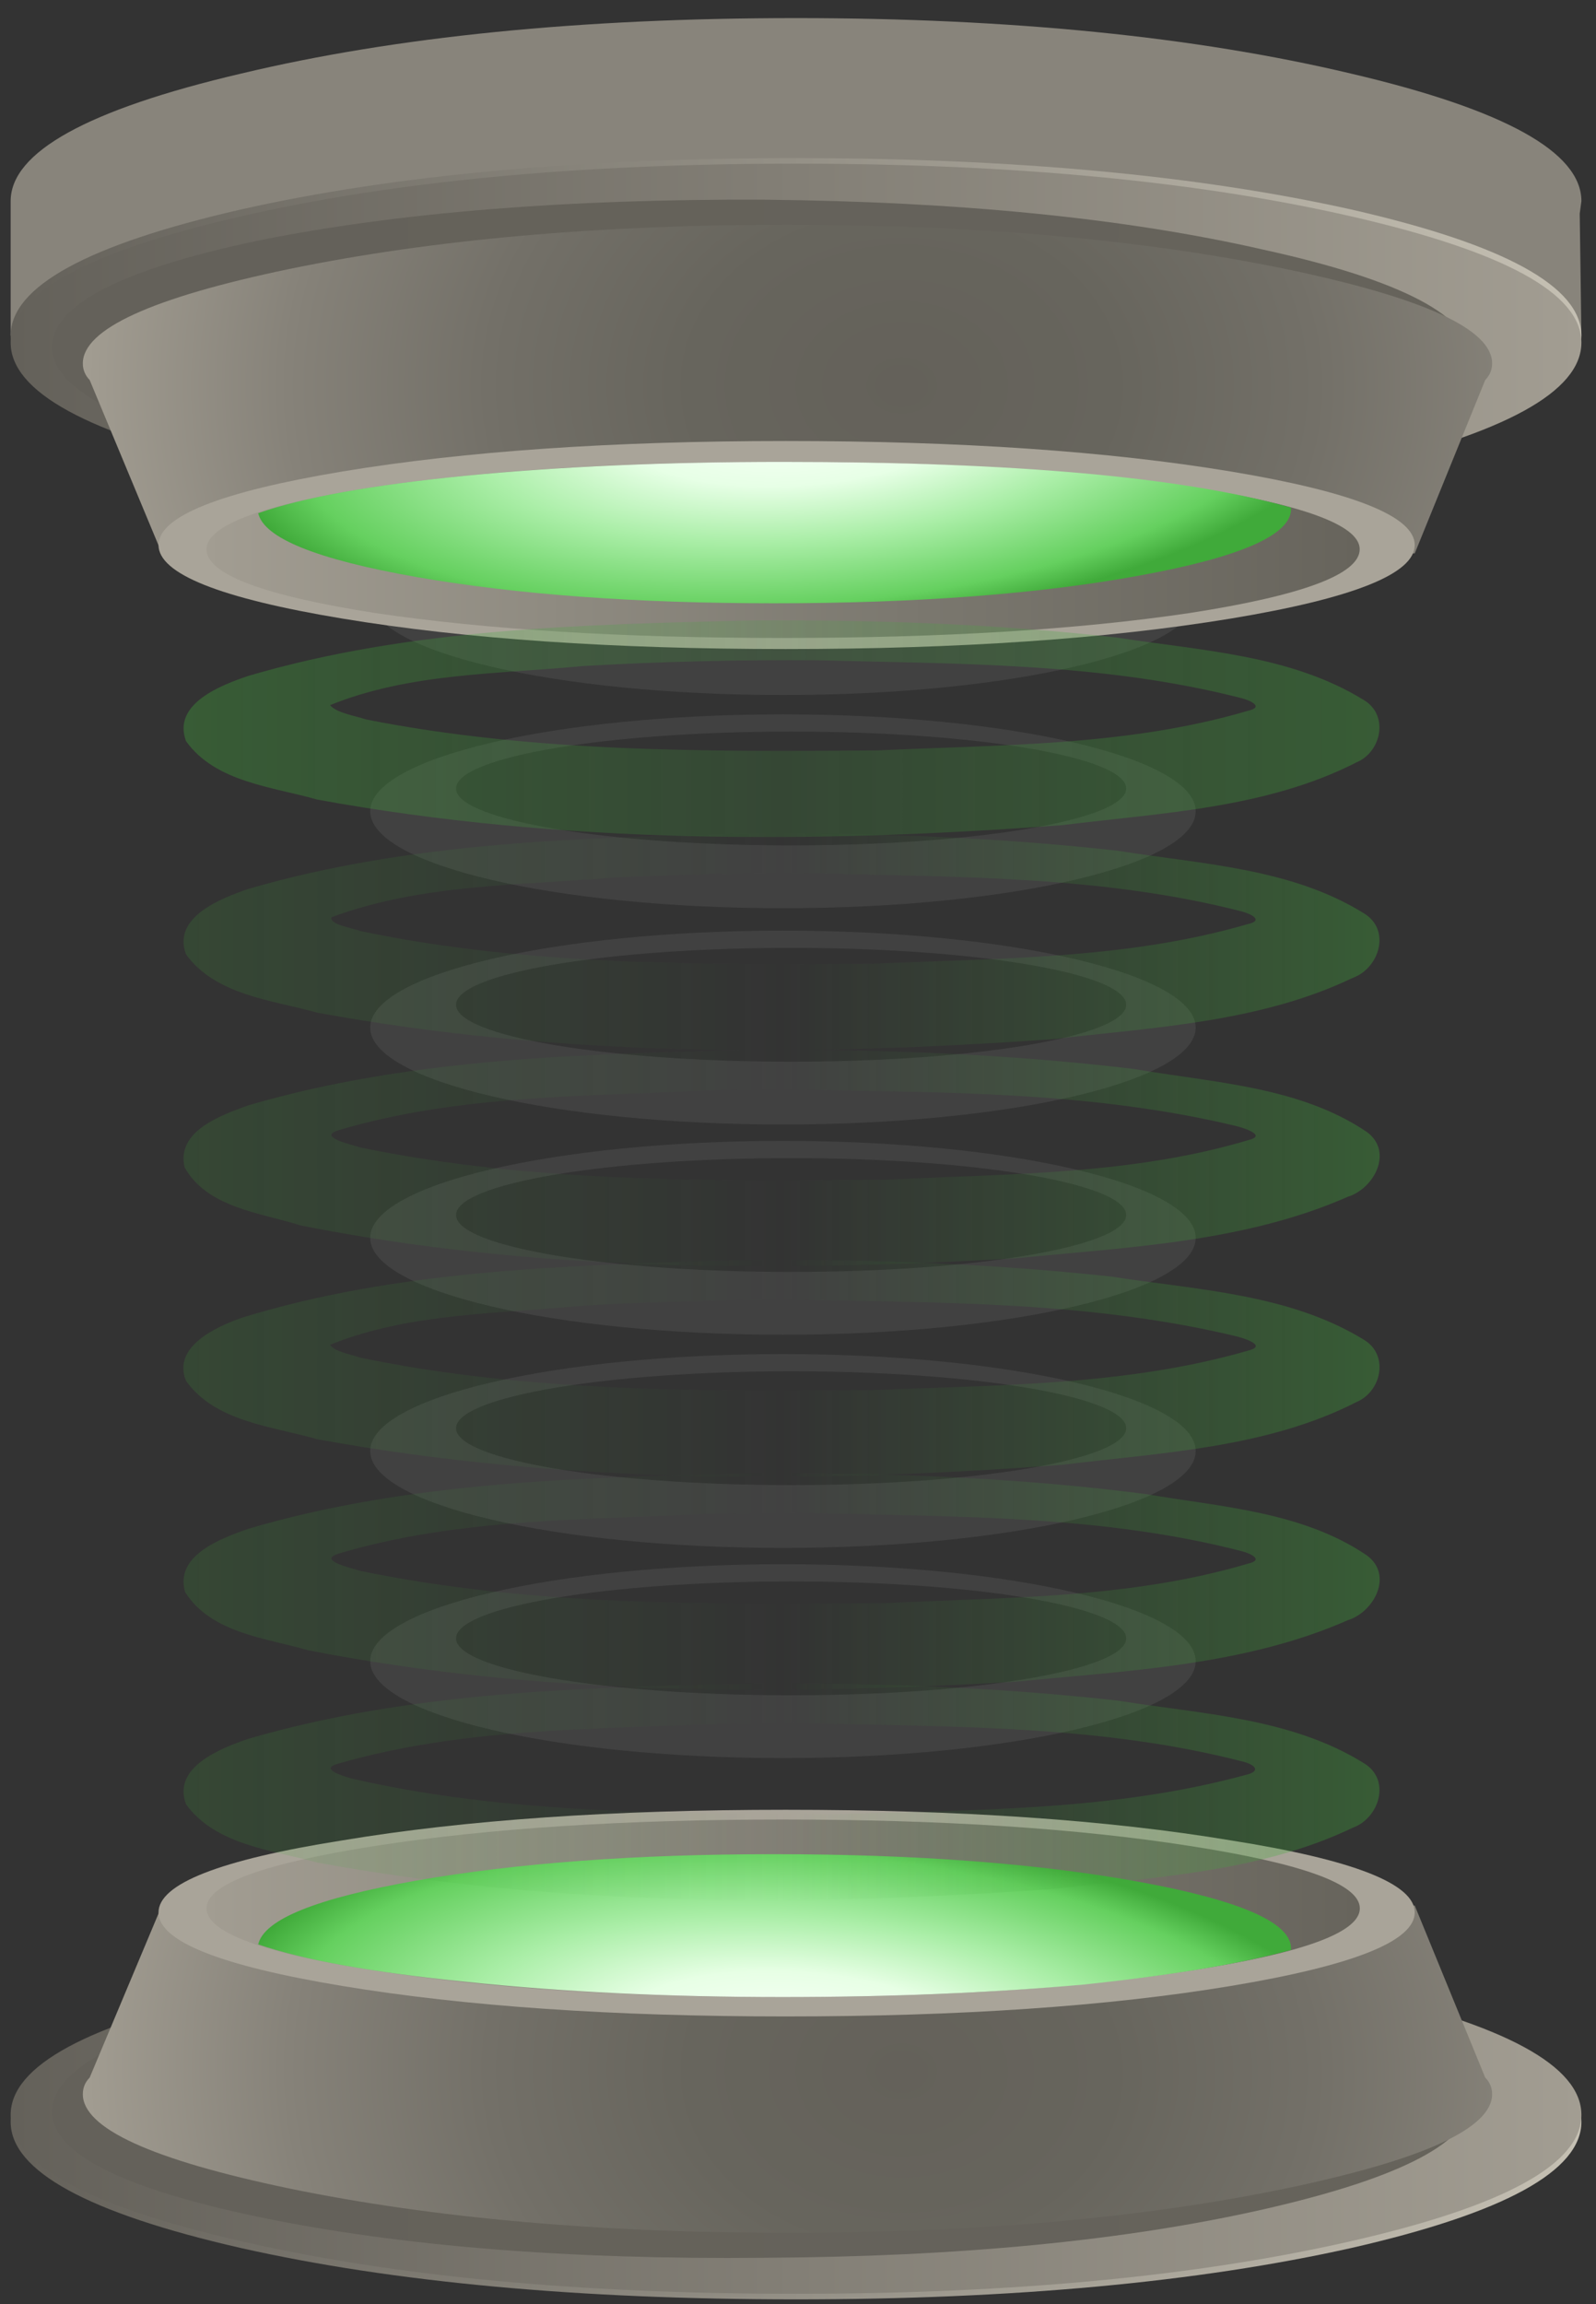 <svg width="70" height="101" viewBox="0 0 70 101" fill="none" xmlns="http://www.w3.org/2000/svg">
<rect x="0" y="0" width="70" height="101" fill="#333333" stroke="none"/>
<g opacity="0.263">
<path opacity="0.263" d="M34.34 40.795C24.342 40.795 16.237 42.697 16.237 45.044C16.237 47.39 24.342 49.292 34.34 49.292C44.337 49.292 52.442 47.39 52.442 45.044C52.442 42.697 44.337 40.795 34.34 40.795ZM34.698 41.55C42.815 41.55 49.395 42.666 49.395 44.044C49.395 45.422 42.815 46.54 34.698 46.54C26.581 46.54 20.001 45.422 20.001 44.044C20.001 42.666 26.581 41.55 34.698 41.55V41.55Z" fill="white"/>
<path opacity="0.263" d="M34.34 31.314C24.342 31.314 16.237 33.216 16.237 35.562C16.237 37.909 24.342 39.811 34.34 39.811C44.337 39.811 52.442 37.909 52.442 35.562C52.442 33.216 44.337 31.314 34.34 31.314ZM34.698 32.068C42.815 32.068 49.395 33.185 49.395 34.563C49.395 35.941 42.815 37.058 34.698 37.058C26.581 37.058 20.001 35.941 20.001 34.563C20.001 33.185 26.581 32.068 34.698 32.068V32.068Z" fill="white"/>
<path opacity="0.263" d="M34.34 21.969C24.342 21.969 16.237 23.871 16.237 26.218C16.237 28.564 24.342 30.466 34.34 30.466C44.337 30.466 52.442 28.564 52.442 26.218C52.442 23.871 44.337 21.969 34.34 21.969ZM34.698 22.724C42.815 22.724 49.395 23.84 49.395 25.218C49.395 26.596 42.815 27.714 34.698 27.714C26.581 27.714 20.001 26.596 20.001 25.218C20.001 23.84 26.581 22.724 34.698 22.724V22.724Z" fill="white"/>
<path opacity="0.263" d="M34.34 68.568C24.342 68.568 16.237 70.47 16.237 72.817C16.237 75.163 24.342 77.065 34.34 77.065C44.337 77.065 52.442 75.163 52.442 72.817C52.442 70.47 44.337 68.568 34.34 68.568ZM34.698 69.323C42.815 69.323 49.395 70.439 49.395 71.817C49.395 73.195 42.815 74.313 34.698 74.313C26.581 74.313 20.001 73.195 20.001 71.817C20.001 70.439 26.581 69.323 34.698 69.323V69.323Z" fill="white"/>
<path opacity="0.263" d="M34.34 59.356C24.342 59.356 16.237 61.258 16.237 63.604C16.237 65.951 24.342 67.853 34.34 67.853C44.337 67.853 52.442 65.951 52.442 63.604C52.442 61.258 44.337 59.356 34.34 59.356ZM34.698 60.11C42.815 60.11 49.395 61.227 49.395 62.605C49.395 63.983 42.815 65.1 34.698 65.1C26.581 65.1 20.001 63.983 20.001 62.605C20.001 61.227 26.581 60.11 34.698 60.11V60.11Z" fill="white"/>
<path opacity="0.263" d="M34.34 50.011C24.342 50.011 16.237 51.913 16.237 54.26C16.237 56.606 24.342 58.508 34.34 58.508C44.337 58.508 52.442 56.606 52.442 54.26C52.442 51.913 44.337 50.011 34.34 50.011ZM34.698 50.766C42.815 50.766 49.395 51.882 49.395 53.26C49.395 54.638 42.815 55.756 34.698 55.756C26.581 55.756 20.001 54.638 20.001 53.26C20.001 51.882 26.581 50.766 34.698 50.766V50.766Z" fill="white"/>
</g>
<path fill-rule="evenodd" clip-rule="evenodd" d="M10.568 87.482C3.831 89.02 0.467 90.867 0.467 93.01C0.467 95.159 3.831 97.005 10.568 98.543C17.25 100.045 25.37 100.793 34.916 100.793C44.412 100.793 52.532 100.045 59.259 98.543C65.996 97.005 69.36 95.159 69.36 93.01C69.36 90.867 65.996 89.02 59.259 87.482C52.532 85.94 44.412 85.174 34.916 85.174C25.37 85.174 17.25 85.94 10.568 87.482V87.482Z" fill="url(#paint0_linear_2_84)"/>
<path fill-rule="evenodd" clip-rule="evenodd" d="M10.568 87.239C3.831 88.736 0.467 90.558 0.467 92.707C0.467 94.856 3.831 96.703 10.568 98.241C17.25 99.783 25.37 100.549 34.916 100.549C44.412 100.549 52.532 99.777 59.259 98.241C65.996 96.703 69.36 94.856 69.36 92.707C69.36 90.558 65.996 88.736 59.259 87.239C52.532 85.697 44.412 84.93 34.916 84.93C25.413 84.93 17.302 85.697 10.568 87.239V87.239Z" fill="url(#paint1_linear_2_84)"/>
<path fill-rule="evenodd" clip-rule="evenodd" d="M2.278 92.589C2.323 94.411 5.391 95.949 11.472 97.207C17.604 98.466 24.942 99.054 33.482 98.97C42.028 98.929 49.338 98.223 55.417 96.846C61.498 95.461 64.537 93.865 64.537 92.042C64.487 90.178 61.424 88.616 55.343 87.358C49.264 86.099 41.924 85.513 33.335 85.595C24.737 85.678 17.399 86.385 11.325 87.727C5.289 89.104 2.278 90.724 2.278 92.589V92.589Z" fill="url(#paint2_linear_2_84)"/>
<path fill-rule="evenodd" clip-rule="evenodd" d="M65.444 91.798C65.444 91.514 65.34 91.271 65.14 91.069L62.05 83.529L18.26 83.227L7.1 83.529L3.934 91.069C3.736 91.271 3.633 91.514 3.633 91.798C3.633 93.295 6.65 94.672 12.68 95.931C18.959 97.225 26.246 97.877 34.534 97.877C42.831 97.877 50.118 97.23 56.397 95.931C62.425 94.672 65.444 93.295 65.444 91.798V91.798Z" fill="url(#paint3_radial_2_84)"/>
<path fill-rule="evenodd" clip-rule="evenodd" d="M6.953 83.832C6.953 85.09 9.639 86.165 15.013 87.055C20.393 87.946 26.872 88.391 34.46 88.391C42.101 88.391 48.608 87.946 53.983 87.055C59.363 86.159 62.05 85.09 62.05 83.832C62.05 82.579 59.363 81.523 53.983 80.674C48.608 79.777 42.101 79.332 34.46 79.332C26.872 79.332 20.393 79.777 15.013 80.674C9.639 81.523 6.953 82.579 6.953 83.832V83.832Z" fill="#A9A499"/>
<path fill-rule="evenodd" clip-rule="evenodd" d="M9.058 83.654C9.058 84.704 11.523 85.619 16.449 86.385C21.424 87.157 27.378 87.541 34.313 87.541C41.299 87.541 47.253 87.157 52.179 86.385C57.154 85.619 59.642 84.704 59.642 83.654C59.642 82.598 57.154 81.689 52.179 80.917C47.253 80.145 41.299 79.759 34.313 79.759C27.378 79.759 21.424 80.145 16.449 80.917C11.523 81.689 9.058 82.598 9.058 83.654V83.654Z" fill="url(#paint4_linear_2_84)"/>
<path fill-rule="evenodd" clip-rule="evenodd" d="M49.992 82.496C45.569 81.689 40.217 81.278 33.938 81.278C27.902 81.278 22.675 81.665 18.26 82.436C13.886 83.209 11.576 84.134 11.325 85.233C13.334 85.921 16.375 86.467 20.446 86.871C24.663 87.317 29.286 87.541 34.313 87.541C39.039 87.541 43.434 87.358 47.504 86.996C51.369 86.592 54.409 86.082 56.625 85.476V85.411C56.625 84.277 54.416 83.309 49.992 82.496V82.496Z" fill="url(#paint5_radial_2_84)"/>
<path fill-rule="evenodd" clip-rule="evenodd" d="M69.36 8.818C69.36 6.67 65.996 4.806 59.259 3.227C52.428 1.606 44.31 0.793 34.916 0.793C25.466 0.793 17.353 1.606 10.568 3.227C3.831 4.806 0.467 6.67 0.467 8.818V14.714H4.537C7.505 15.931 11.649 16.922 16.978 17.694C22.454 18.425 28.432 18.787 34.916 18.787C41.395 18.787 47.35 18.425 52.782 17.694C58.104 16.965 62.248 15.972 65.216 14.714H69.36L69.286 9.366L69.36 8.818V8.818Z" fill="#88847B"/>
<path fill-rule="evenodd" clip-rule="evenodd" d="M10.568 20.247C17.25 21.784 25.37 22.556 34.916 22.556C44.412 22.556 52.532 21.784 59.259 20.247C65.996 18.703 69.36 16.863 69.36 14.714C69.36 12.565 65.996 10.718 59.259 9.182C52.532 7.685 44.412 6.931 34.916 6.931C25.37 6.931 17.25 7.679 10.568 9.182C3.831 10.724 0.467 12.565 0.467 14.714C0.467 16.863 3.831 18.703 10.568 20.247V20.247Z" fill="url(#paint6_linear_2_84)"/>
<path fill-rule="evenodd" clip-rule="evenodd" d="M10.568 20.55C17.25 22.051 25.37 22.799 34.916 22.799C44.412 22.799 52.532 22.051 59.259 20.55C65.996 19.012 69.36 17.165 69.36 15.016C69.36 12.867 65.996 11.027 59.259 9.484C52.532 7.946 44.412 7.174 34.916 7.174C25.37 7.174 17.25 7.946 10.568 9.484C3.831 11.027 0.467 12.867 0.467 15.016C0.467 17.165 3.831 19.012 10.568 20.55V20.55Z" fill="url(#paint7_linear_2_84)"/>
<path fill-rule="evenodd" clip-rule="evenodd" d="M2.278 15.2C2.278 17.024 5.289 18.626 11.325 20.004C17.45 21.381 24.788 22.088 33.335 22.129C41.924 22.212 49.264 21.642 55.343 20.431C61.424 19.173 64.487 17.61 64.537 15.747C64.537 13.882 61.498 12.28 55.417 10.945C49.389 9.566 42.079 8.837 33.482 8.753C24.891 8.718 17.553 9.306 11.472 10.516C5.391 11.776 2.323 13.337 2.278 15.2V15.2Z" fill="url(#paint8_linear_2_84)"/>
<path fill-rule="evenodd" clip-rule="evenodd" d="M65.444 15.931C65.444 14.429 62.425 13.051 56.397 11.793C50.118 10.499 42.831 9.852 34.534 9.852C26.246 9.852 18.959 10.499 12.68 11.793C6.65 13.051 3.633 14.429 3.633 15.931C3.633 16.211 3.736 16.454 3.934 16.66L7.1 24.259H62.05L65.14 16.66C65.34 16.454 65.444 16.211 65.444 15.931V15.931Z" fill="url(#paint9_radial_2_84)"/>
<path fill-rule="evenodd" clip-rule="evenodd" d="M53.983 20.668C48.608 19.778 42.101 19.332 34.46 19.332C26.872 19.332 20.393 19.778 15.013 20.668C9.639 21.565 6.953 22.639 6.953 23.892C6.953 25.15 9.639 26.224 15.013 27.115C20.393 28.006 26.872 28.451 34.46 28.451C42.051 28.451 48.557 28.006 53.983 27.115C59.363 26.224 62.05 25.15 62.05 23.892C62.05 22.639 59.363 21.565 53.983 20.668Z" fill="#A9A499"/>
<path fill-rule="evenodd" clip-rule="evenodd" d="M59.636 24.075C59.636 23.025 57.147 22.11 52.179 21.34C47.254 20.609 41.299 20.247 34.313 20.247C27.328 20.247 21.373 20.609 16.449 21.34C11.523 22.11 9.058 23.025 9.058 24.075C9.058 25.168 11.523 26.1 16.449 26.872C21.373 27.603 27.328 27.965 34.313 27.965C41.299 27.965 47.254 27.603 52.179 26.872C57.147 26.1 59.636 25.168 59.636 24.075V24.075Z" fill="url(#paint10_linear_2_84)"/>
<path fill-rule="evenodd" clip-rule="evenodd" d="M11.325 22.496C11.576 23.589 13.886 24.521 18.26 25.293C22.675 26.065 27.902 26.445 33.938 26.445C40.217 26.445 45.569 26.041 49.992 25.227C54.416 24.42 56.625 23.446 56.625 22.312V22.253C51.899 20.911 44.465 20.247 34.313 20.247C29.235 20.247 24.612 20.449 20.446 20.852C16.323 21.256 13.283 21.808 11.325 22.496V22.496Z" fill="url(#paint11_radial_2_84)"/>
<g opacity="0.584">
<path opacity="0.584" d="M32.953 46.021C25.564 46.205 18.012 46.367 10.892 48.453C9.731 48.877 7.718 49.564 8.096 51.172C9.097 52.946 11.412 53.156 13.167 53.713C23.463 55.769 34.12 55.762 44.588 55.155C49.477 54.669 54.578 54.456 59.112 52.462C60.27 52.103 61.128 50.484 59.947 49.618C56.976 47.61 53.18 47.459 49.744 46.86C44.175 46.192 38.558 45.989 32.953 46.021ZM34.792 47.769C41.305 47.881 47.931 47.834 54.286 49.377C54.675 49.483 55.558 49.79 54.731 49.983C49.649 51.497 44.259 51.449 38.997 51.708C31.262 51.779 23.386 51.862 15.803 50.3C15.475 50.184 13.858 49.84 14.86 49.541C20.017 48.007 25.491 48.071 30.831 47.81C32.151 47.776 33.471 47.766 34.792 47.769V47.769Z" fill="url(#paint12_linear_2_84)"/>
<path opacity="0.584" d="M32.953 36.542C25.562 36.716 18.016 36.89 10.892 38.966C9.716 39.373 7.544 40.189 8.158 41.833C9.459 43.633 11.953 43.841 13.91 44.389C24.539 46.347 35.462 46.314 46.218 45.548C50.641 45.031 55.269 44.81 59.327 42.867C60.498 42.446 61.021 40.763 59.825 40.039C56.619 38.039 52.664 37.881 49.022 37.292C43.688 36.698 38.316 36.502 32.953 36.542ZM35.864 38.291C42.079 38.446 48.416 38.398 54.462 39.953C54.929 40.078 55.426 40.36 54.708 40.513C49.389 42.063 43.755 41.998 38.254 42.246C30.765 42.276 23.139 42.354 15.803 40.812C15.455 40.676 14.427 40.523 14.539 40.209C18.457 38.747 22.78 38.817 26.924 38.467C29.902 38.328 32.883 38.269 35.864 38.291V38.291Z" fill="url(#paint13_linear_2_84)"/>
<path opacity="0.584" d="M32.953 27.196C25.566 27.375 17.992 27.538 10.892 29.628C9.704 30.031 7.546 30.846 8.158 32.487C9.451 34.297 11.959 34.487 13.918 35.051C24.674 37.012 35.724 36.983 46.603 36.169C50.949 35.63 55.542 35.438 59.495 33.419C60.605 32.951 60.926 31.326 59.801 30.677C56.586 28.697 52.66 28.523 49.013 27.951C43.685 27.341 38.313 27.164 32.953 27.196ZM35.864 28.944C42.081 29.103 48.411 29.05 54.462 30.607C54.888 30.717 55.441 31.001 54.731 31.158C49.486 32.707 43.933 32.641 38.507 32.894C31.021 32.954 23.399 32.989 16.063 31.539C15.569 31.373 14.765 31.257 14.477 30.91C17.967 29.491 21.864 29.555 25.583 29.195C29.006 28.998 32.435 28.919 35.864 28.944Z" fill="url(#paint14_linear_2_84)"/>
<path opacity="0.584" d="M32.953 73.797C25.562 73.97 18.016 74.145 10.892 76.221C9.716 76.627 7.544 77.444 8.158 79.088C9.459 80.888 11.953 81.095 13.91 81.644C24.539 83.601 35.462 83.571 46.218 82.802C50.641 82.285 55.269 82.064 59.327 80.121C60.498 79.7 61.021 78.017 59.825 77.293C56.619 75.293 52.664 75.135 49.022 74.546C43.688 73.952 38.316 73.756 32.953 73.797V73.797ZM35.864 75.545C42.079 75.701 48.416 75.652 54.462 77.207C55.079 77.349 55.332 77.657 54.6 77.813C48.785 79.395 42.667 79.327 36.676 79.525C29.592 79.475 22.364 79.557 15.45 77.969C15.077 77.856 13.921 77.539 14.868 77.301C20.264 75.743 26.017 75.806 31.613 75.568C33.03 75.547 34.447 75.53 35.864 75.545V75.545Z" fill="url(#paint15_linear_2_84)"/>
<path opacity="0.584" d="M32.953 64.582C25.566 64.766 17.991 64.923 10.892 67.014C9.721 67.429 7.647 68.168 8.119 69.788C9.251 71.592 11.681 71.807 13.535 72.344C23.734 74.332 34.241 74.316 44.588 73.716C49.477 73.23 54.578 73.017 59.112 71.023C60.269 70.663 61.129 69.045 59.947 68.179C57.104 66.251 53.54 66.058 50.238 65.491C44.526 64.75 38.718 64.554 32.953 64.582V64.582ZM35.864 66.33C42.075 66.495 48.403 66.431 54.447 67.993C54.867 68.096 55.454 68.385 54.731 68.544C49.567 70.079 44.096 70.016 38.752 70.275C31.096 70.335 23.308 70.41 15.803 68.861C15.475 68.745 13.858 68.401 14.86 68.102C19.993 66.564 25.493 66.635 30.831 66.371C32.509 66.333 34.187 66.316 35.864 66.33Z" fill="url(#paint16_linear_2_84)"/>
<path opacity="0.584" d="M31.636 55.251C24.591 55.496 17.381 55.676 10.617 57.761C9.507 58.148 7.545 59.025 8.158 60.526C9.442 62.339 11.955 62.521 13.918 63.09C24.674 65.053 35.724 65.028 46.603 64.209C50.942 63.675 55.545 63.477 59.495 61.459C60.607 60.987 60.933 59.375 59.801 58.716C56.514 56.705 52.459 56.54 48.733 55.958C43.057 55.343 37.341 55.172 31.636 55.251ZM34.791 56.984C41.305 57.092 47.931 57.055 54.286 58.592C54.687 58.703 55.579 59.007 54.708 59.214C49.391 60.748 43.761 60.704 38.262 60.939C30.77 60.983 23.143 61.039 15.803 59.513C15.414 59.372 14.649 59.245 14.477 58.949C17.967 57.538 21.864 57.6 25.583 57.234C28.649 57.065 31.721 56.973 34.791 56.984V56.984Z" fill="url(#paint17_linear_2_84)"/>
</g>
<defs>
<linearGradient id="paint0_linear_2_84" x1="69.362" y1="92.982" x2="0.467" y2="92.982" gradientUnits="userSpaceOnUse">
<stop stop-color="#C5C0B3"/>
<stop offset="1" stop-color="#64615A"/>
</linearGradient>
<linearGradient id="paint1_linear_2_84" x1="69.362" y1="92.739" x2="0.467" y2="92.739" gradientUnits="userSpaceOnUse">
<stop stop-color="#A29D92"/>
<stop offset="1" stop-color="#64615A"/>
</linearGradient>
<linearGradient id="paint2_linear_2_84" x1="64.542" y1="92.008" x2="2.285" y2="92.857" gradientUnits="userSpaceOnUse">
<stop stop-color="#66635B"/>
<stop offset="1" stop-color="#64615A"/>
</linearGradient>
<radialGradient id="paint3_radial_2_84" cx="0" cy="0" r="1" gradientUnits="userSpaceOnUse" gradientTransform="translate(39.511 90.823) rotate(-178.072) scale(35.673 28.788)">
<stop stop-color="#64615A"/>
<stop offset="0.259" stop-color="#67655D"/>
<stop offset="0.506" stop-color="#737068"/>
<stop offset="0.749" stop-color="#868279"/>
<stop offset="0.984" stop-color="#A09B90"/>
<stop offset="1" stop-color="#A29D92"/>
</radialGradient>
<linearGradient id="paint4_linear_2_84" x1="59.581" y1="83.651" x2="9.003" y2="83.651" gradientUnits="userSpaceOnUse">
<stop stop-color="#67645C"/>
<stop offset="0.392" stop-color="#7B786F"/>
<stop offset="1" stop-color="#A29D92"/>
</linearGradient>
<radialGradient id="paint5_radial_2_84" cx="0" cy="0" r="1" gradientUnits="userSpaceOnUse" gradientTransform="translate(35.142 89.487) rotate(-85.638) scale(9.374 24.953)">
<stop stop-color="white"/>
<stop offset="0.118" stop-color="#F5FFF4"/>
<stop offset="0.322" stop-color="#E7FFE5"/>
<stop offset="0.58" stop-color="#AAEEA7"/>
<stop offset="0.882" stop-color="#65D05F"/>
<stop offset="1" stop-color="#40AA3A"/>
</radialGradient>
<linearGradient id="paint6_linear_2_84" x1="69.362" y1="14.744" x2="0.467" y2="14.744" gradientUnits="userSpaceOnUse">
<stop stop-color="#C5C0B3"/>
<stop offset="1" stop-color="#64615A"/>
</linearGradient>
<linearGradient id="paint7_linear_2_84" x1="69.362" y1="14.987" x2="0.467" y2="14.987" gradientUnits="userSpaceOnUse">
<stop stop-color="#A29D92"/>
<stop offset="1" stop-color="#64615A"/>
</linearGradient>
<linearGradient id="paint8_linear_2_84" x1="64.537" y1="15.719" x2="2.28" y2="14.872" gradientUnits="userSpaceOnUse">
<stop stop-color="#66635B"/>
<stop offset="1" stop-color="#64615A"/>
</linearGradient>
<radialGradient id="paint9_radial_2_84" cx="0" cy="0" r="1" gradientUnits="userSpaceOnUse" gradientTransform="translate(39.512 16.902) rotate(180) scale(35.685 28.78)">
<stop stop-color="#64615A"/>
<stop offset="0.259" stop-color="#67655D"/>
<stop offset="0.506" stop-color="#737068"/>
<stop offset="0.749" stop-color="#868279"/>
<stop offset="0.984" stop-color="#A09B90"/>
<stop offset="1" stop-color="#A29D92"/>
</radialGradient>
<linearGradient id="paint10_linear_2_84" x1="59.581" y1="24.106" x2="9.003" y2="24.106" gradientUnits="userSpaceOnUse">
<stop stop-color="#67645C"/>
<stop offset="0.392" stop-color="#7B786F"/>
<stop offset="1" stop-color="#A29D92"/>
</linearGradient>
<radialGradient id="paint11_radial_2_84" cx="0" cy="0" r="1" gradientUnits="userSpaceOnUse" gradientTransform="translate(35.141 18.239) rotate(85.638) scale(9.374 24.953)">
<stop stop-color="white"/>
<stop offset="0.118" stop-color="#F5FFF4"/>
<stop offset="0.322" stop-color="#E7FFE6"/>
<stop offset="0.58" stop-color="#AAEEA7"/>
<stop offset="0.882" stop-color="#65D05F"/>
<stop offset="1" stop-color="#40AA3A"/>
</radialGradient>
<linearGradient id="paint12_linear_2_84" x1="8.042" y1="55.241" x2="60.513" y2="55.241" gradientUnits="userSpaceOnUse">
<stop stop-color="#40AA3A" stop-opacity="0.5"/>
<stop offset="0.5" stop-color="#40AA3A" stop-opacity="0"/>
<stop offset="1" stop-color="#40AA3A"/>
</linearGradient>
<linearGradient id="paint13_linear_2_84" x1="8.042" y1="55.241" x2="60.513" y2="55.241" gradientUnits="userSpaceOnUse">
<stop stop-color="#40AA3A" stop-opacity="0.5"/>
<stop offset="0.5" stop-color="#40AA3A" stop-opacity="0"/>
<stop offset="1" stop-color="#40AA3A"/>
</linearGradient>
<linearGradient id="paint14_linear_2_84" x1="8.042" y1="55.241" x2="60.513" y2="55.241" gradientUnits="userSpaceOnUse">
<stop stop-color="#40AA3A"/>
<stop offset="0.5" stop-color="#40AA3A" stop-opacity="0.5"/>
<stop offset="1" stop-color="#40AA3A"/>
</linearGradient>
<linearGradient id="paint15_linear_2_84" x1="8.042" y1="55.241" x2="60.513" y2="55.241" gradientUnits="userSpaceOnUse">
<stop stop-color="#40AA3A" stop-opacity="0.5"/>
<stop offset="0.5" stop-color="#40AA3A" stop-opacity="0"/>
<stop offset="1" stop-color="#40AA3A"/>
</linearGradient>
<linearGradient id="paint16_linear_2_84" x1="8.042" y1="55.241" x2="60.513" y2="55.241" gradientUnits="userSpaceOnUse">
<stop stop-color="#40AA3A" stop-opacity="0.5"/>
<stop offset="0.5" stop-color="#40AA3A" stop-opacity="0"/>
<stop offset="1" stop-color="#40AA3A"/>
</linearGradient>
<linearGradient id="paint17_linear_2_84" x1="8.042" y1="55.241" x2="60.513" y2="55.241" gradientUnits="userSpaceOnUse">
<stop stop-color="#40AA3A" stop-opacity="0.5"/>
<stop offset="0.5" stop-color="#40AA3A" stop-opacity="0"/>
<stop offset="1" stop-color="#40AA3A"/>
</linearGradient>
</defs>
</svg>
